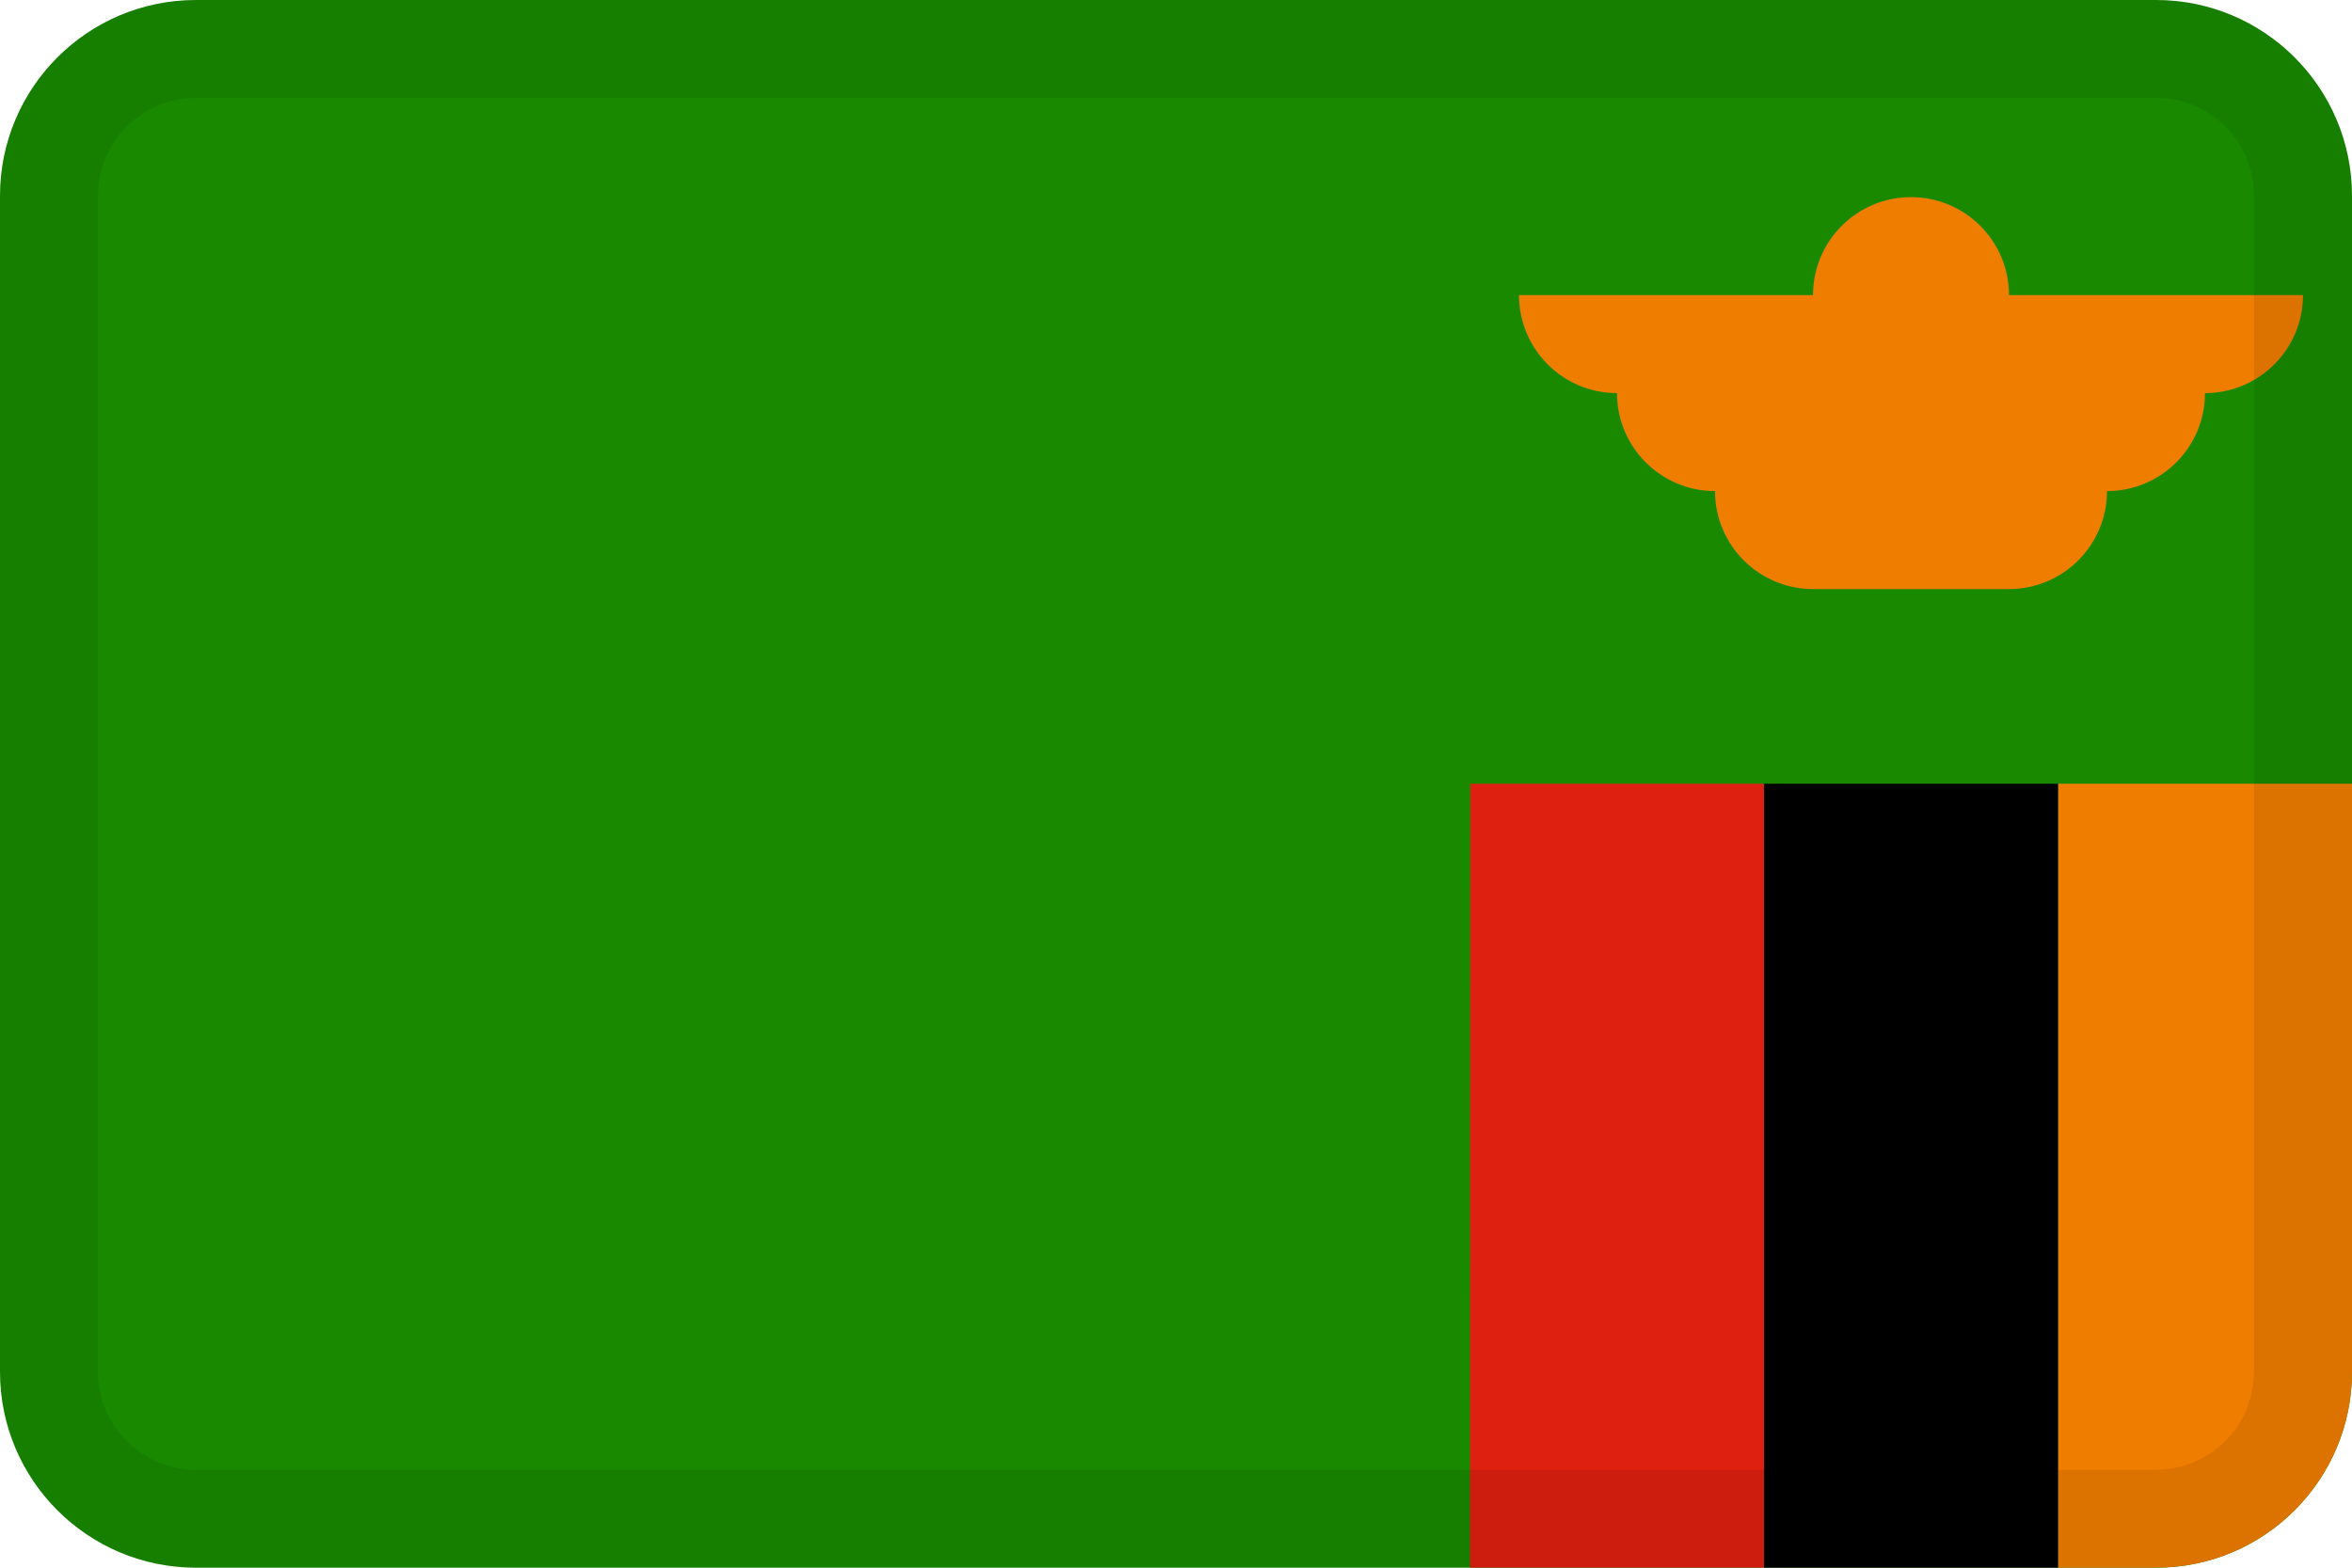 <svg width="24" height="16" viewBox="0 0 24 16" fill="none" xmlns="http://www.w3.org/2000/svg">
<g id="flags / flag-zambia">
<g id="flag">
<path d="M22 0H2C0.895 0 0 0.895 0 2V14C0 15.105 0.895 16 2 16H22C23.105 16 24 15.105 24 14V2C24 0.895 23.105 0 22 0Z" fill="#198A00"/>
<path d="M24 7.999H21V16H22C23.105 16 24 15.105 24 14V7.999Z" fill="#EF7D00"/>
<path fill-rule="evenodd" clip-rule="evenodd" d="M18 7.999H21V16H18V7.999Z" fill="#000001"/>
<path fill-rule="evenodd" clip-rule="evenodd" d="M15.003 7.999H18V16H15L15.003 7.999Z" fill="#DE2010"/>
<path d="M15.5 3.012C15.5 3.564 15.948 4.012 16.5 4.012C16.5 4.564 16.948 5.012 17.5 5.012C17.5 5.564 17.948 6.012 18.5 6.012H20.5C21.052 6.012 21.5 5.564 21.5 5.012C22.052 5.012 22.5 4.564 22.5 4.012C23.052 4.012 23.5 3.564 23.5 3.012H20.5C20.5 2.46 20.052 2.012 19.5 2.012C18.948 2.012 18.5 2.46 18.5 3.012H15.5Z" fill="#EF7D00"/>
<path fill-rule="evenodd" clip-rule="evenodd" d="M22 1H2C1.448 1 1 1.448 1 2V14C1 14.552 1.448 15 2 15H22C22.552 15 23 14.552 23 14V2C23 1.448 22.552 1 22 1ZM2 0C0.895 0 0 0.895 0 2V14C0 15.105 0.895 16 2 16H22C23.105 16 24 15.105 24 14V2C24 0.895 23.105 0 22 0H2Z" fill="black" fill-opacity="0.08"/>
</g>
</g>
</svg>

